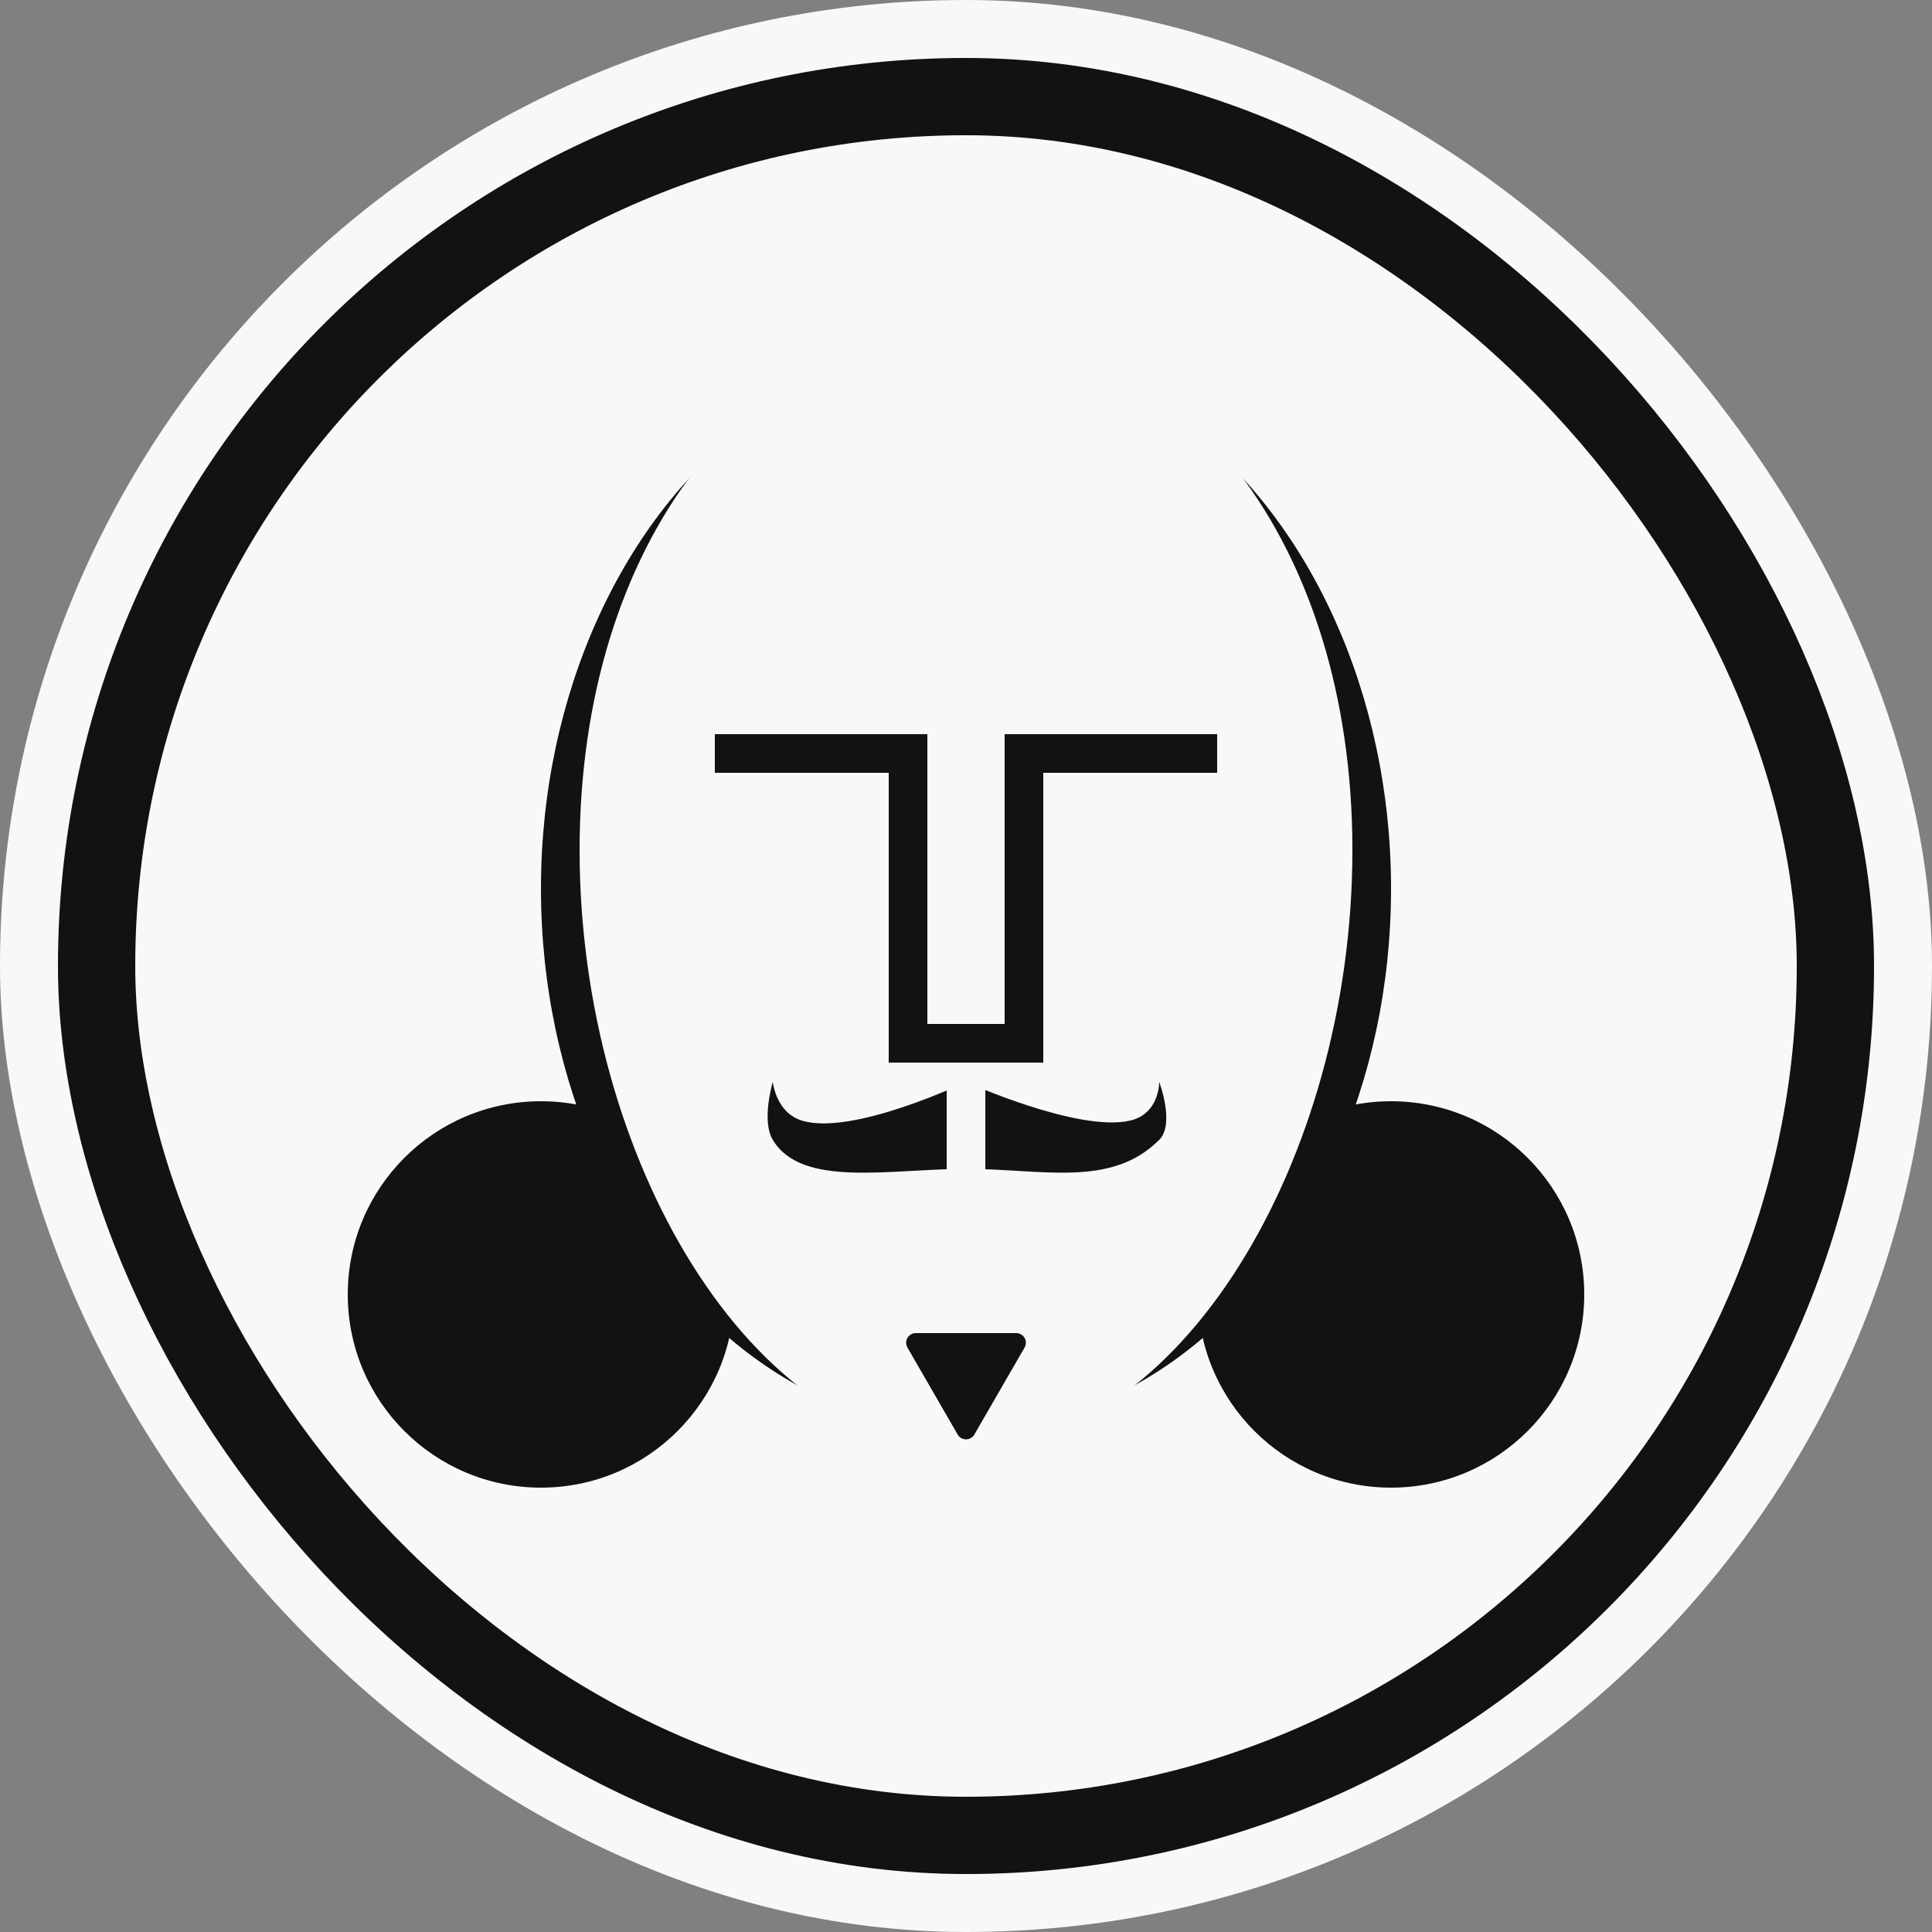 <svg width="100" height="100" viewBox="0 0 100 100" fill="none" xmlns="http://www.w3.org/2000/svg">
<rect x="0" y="0" width="100" height="100" fill="#808080" stroke="none"/>
<rect width="100" height="100" rx="50" fill="#F8F8F8"/>
<rect x="5" y="5" width="90" height="90" rx="45" fill="#F8F8F8" stroke="#121212" stroke-width="4"/>
<circle cx="28" cy="67" r="10" fill="#121212"/>
<circle cx="72" cy="67" r="10" fill="#121212"/>
<ellipse cx="50" cy="46" rx="22" ry="28" fill="#121212"/>
<path d="M70 44C70 60.016 61.046 75 50 75C38.954 75 30 60.016 30 44C30 27.984 38.954 17 50 17C61.046 17 70 27.984 70 44Z" fill="#F8F8F8"/>
<rect x="46" y="40" width="8" height="15" fill="#121212"/>
<rect x="37" y="38" width="26" height="2" fill="#121212"/>
<rect x="48" y="37" width="4" height="16" fill="#F8F8F8"/>
<path d="M50.433 74.25C50.241 74.583 49.759 74.583 49.567 74.25L46.969 69.75C46.776 69.417 47.017 69 47.402 69L52.598 69C52.983 69 53.224 69.417 53.031 69.75L50.433 74.25Z" fill="#121212"/>
<path d="M40 56C40 56 40.155 57.584 41.5 58C44.127 58.812 50 56 50 56C50 56 55.824 58.63 58.5 58C60.032 57.639 60 56 60 56C60 56 60.828 58.172 60 59C57.5 61.5 53.949 60.5 50 60.5C46.051 60.5 41.5 61.5 40 59C39.397 57.995 40 56 40 56Z" fill="#121212"/>
<rect x="49" y="55" width="2" height="7" fill="#F8F8F8"/>
</svg>

